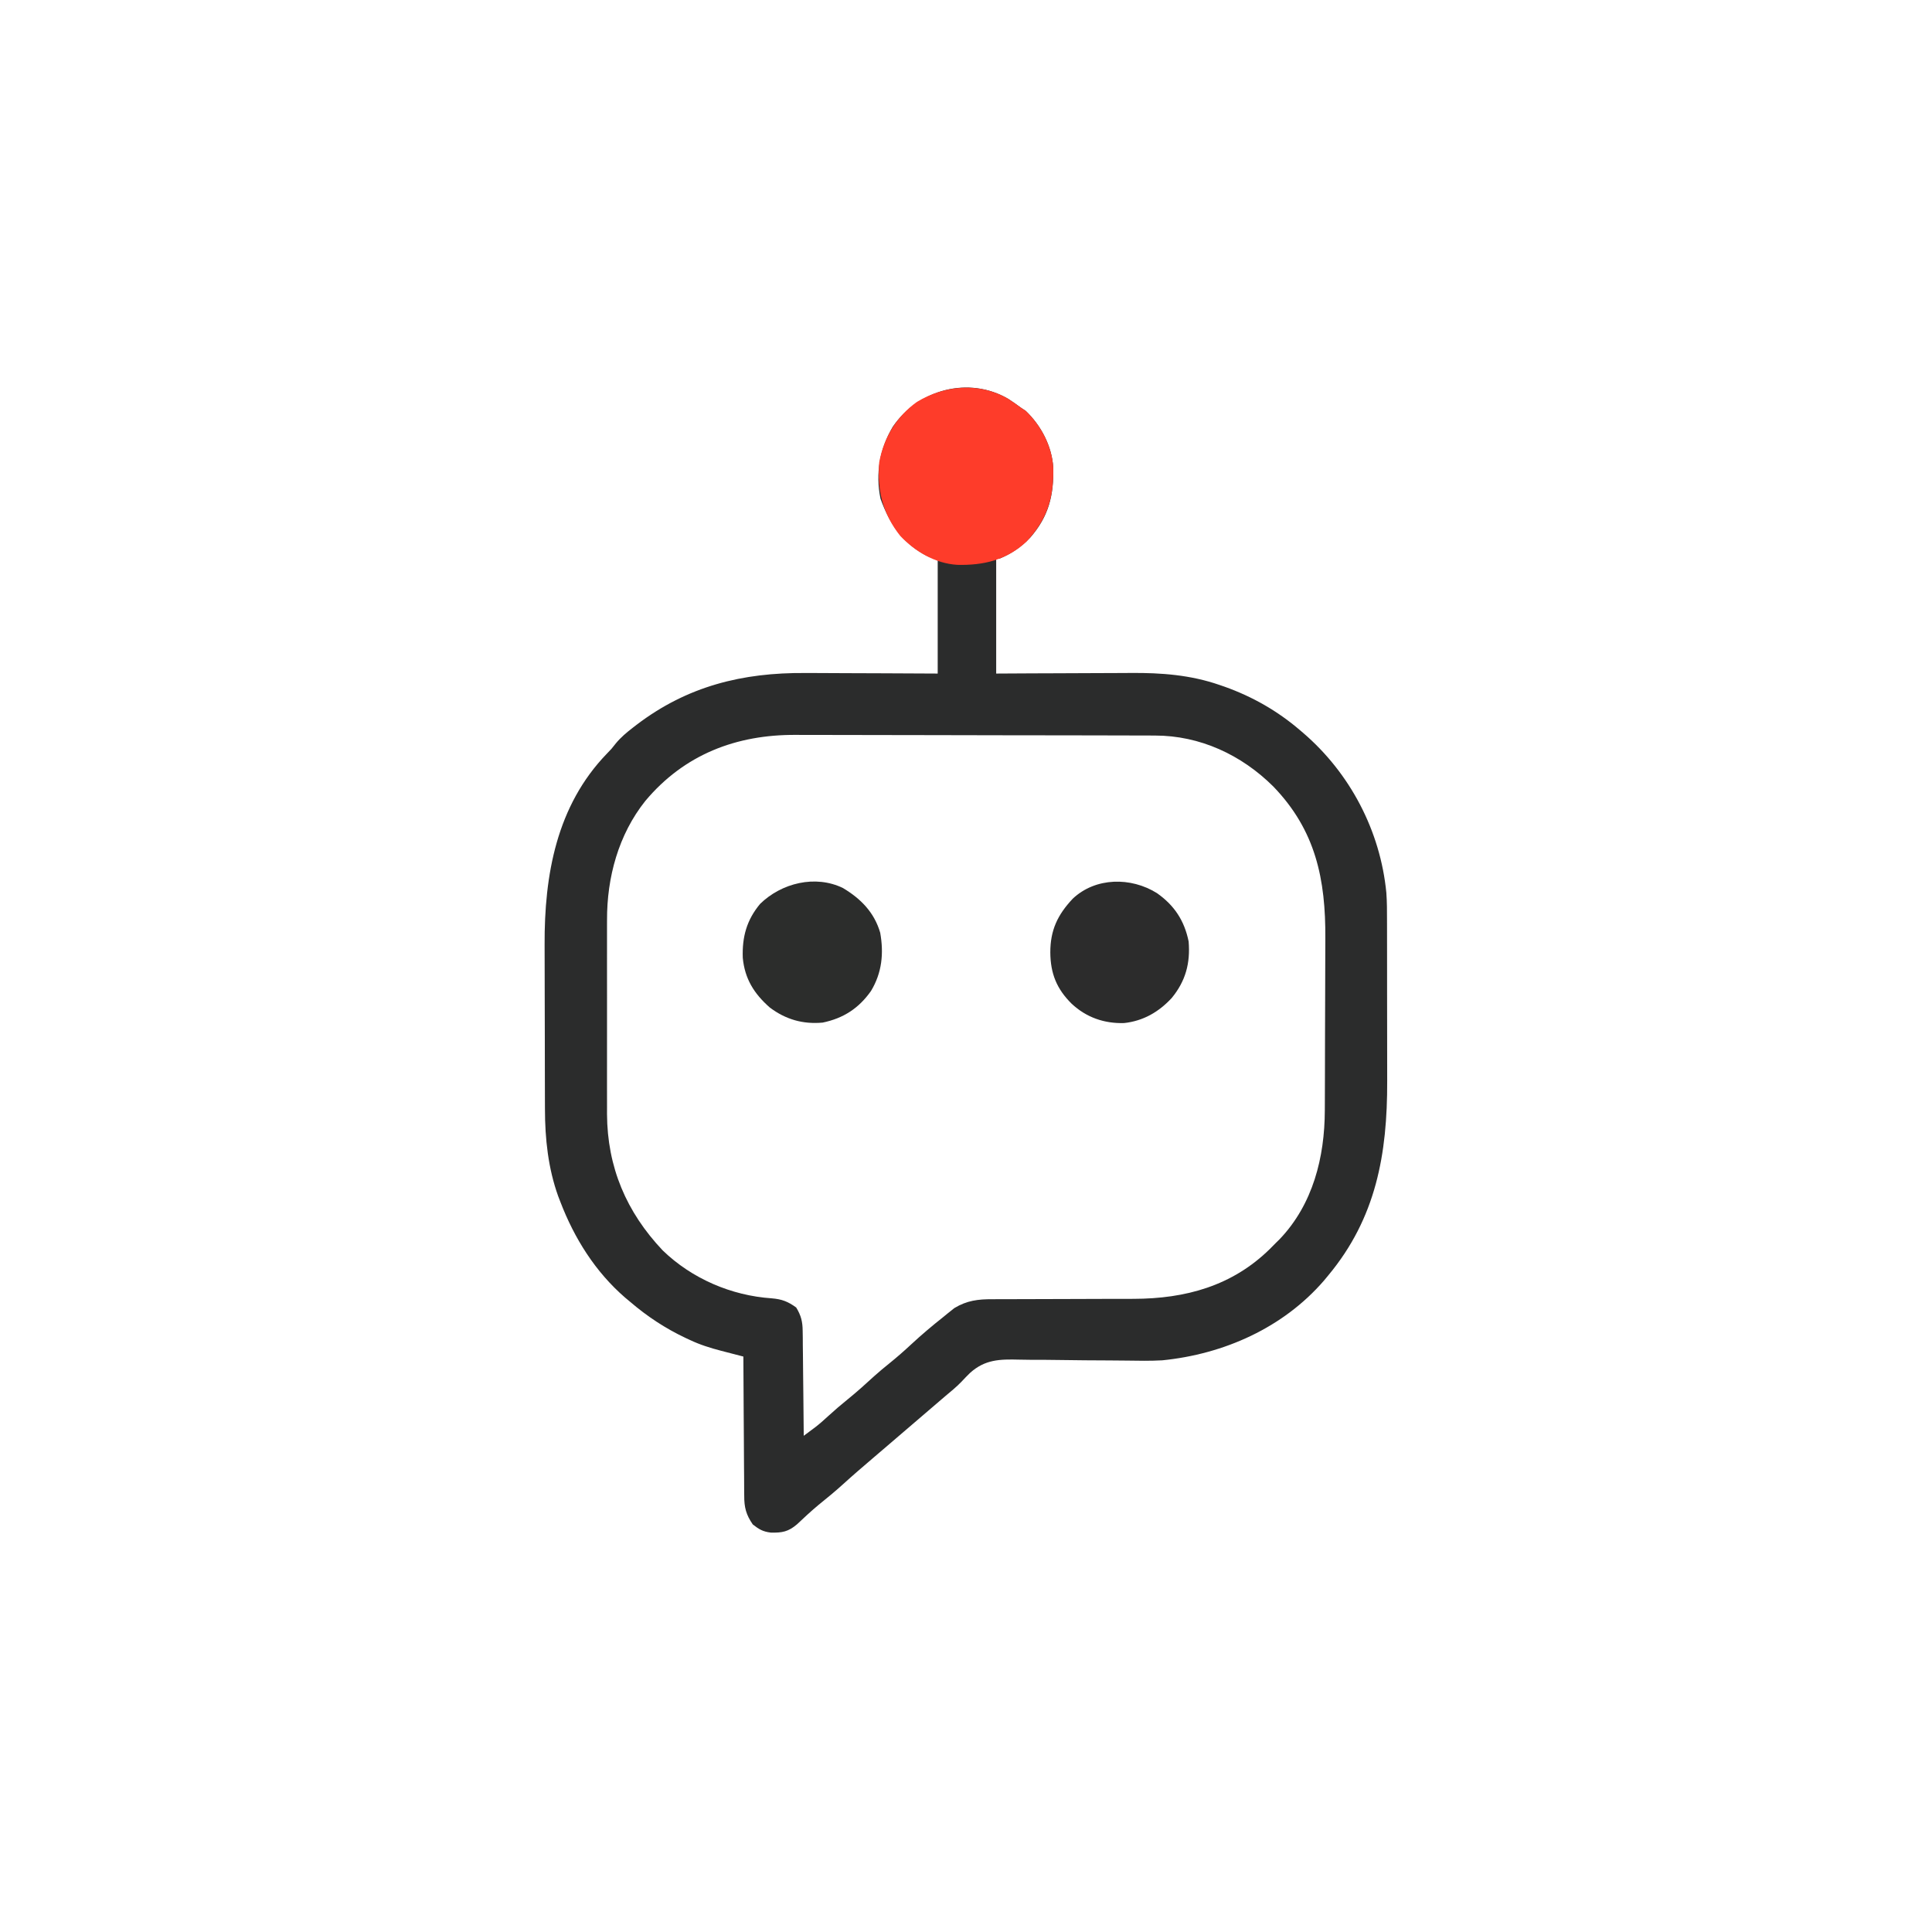 <?xml version="1.0" encoding="UTF-8"?>
<svg version="1.1" xmlns="http://www.w3.org/2000/svg" width="1024" height="1024">

<!-- Cuerpo principal del robot -->
<path d="M0 0 C2.234 1.441 4.375 2.958 6.512 4.539 C7.378 5.117 8.244 5.694 9.137 6.289 C17.285 14.008 23.015 24.932 23.75 36.191 C24.135 50.874 21.442 62.214 11.512 73.539 C6.735 78.511 1.835 81.813 -4.488 84.539 C-5.148 84.539 -5.808 84.539 -6.488 84.539 C-6.488 104.669 -6.488 124.799 -6.488 145.539 C-0.2 145.504 6.088 145.469 12.566 145.434 C16.586 145.418 20.605 145.404 24.625 145.393 C30.984 145.375 37.343 145.354 43.702 145.313 C48.837 145.28 53.972 145.262 59.108 145.254 C61.052 145.249 62.997 145.238 64.941 145.222 C81.024 145.092 96.634 146.271 111.949 151.602 C113.248 152.047 113.248 152.047 114.572 152.501 C129.353 157.786 142.606 165.332 154.512 175.539 C155.023 175.973 155.534 176.408 156.061 176.855 C181.07 198.272 197.14 228.914 200.306 261.739 C200.667 266.656 200.659 271.568 200.657 276.496 C200.662 278.225 200.662 278.225 200.667 279.989 C200.677 283.777 200.679 287.564 200.68 291.352 C200.682 293.335 200.684 295.318 200.687 297.301 C200.695 303.534 200.698 309.768 200.697 316.001 C200.696 322.383 200.707 328.764 200.723 335.145 C200.736 340.663 200.741 346.181 200.741 351.699 C200.74 354.977 200.744 358.255 200.754 361.533 C200.859 400.27 194.852 434.099 169.512 464.539 C168.771 465.434 168.029 466.328 167.266 467.25 C145.603 492.349 114.079 506.297 81.512 509.539 C75.185 509.888 68.855 509.783 62.522 509.675 C59.497 509.628 56.472 509.608 53.446 509.597 C44.858 509.564 36.272 509.517 27.685 509.371 C22.391 509.284 17.1 509.256 11.805 509.265 C9.81 509.258 7.814 509.229 5.82 509.177 C-4.555 508.914 -12.4 509.03 -20.38 516.244 C-21.948 517.778 -23.462 519.344 -24.954 520.951 C-27.608 523.698 -30.559 526.094 -33.488 528.539 C-34.656 529.538 -35.823 530.537 -36.988 531.539 C-57.988 549.539 -57.988 549.539 -59.739 551.04 C-60.903 552.037 -62.066 553.035 -63.229 554.032 C-66.193 556.574 -69.159 559.112 -72.129 561.645 C-77.366 566.114 -82.583 570.592 -87.676 575.227 C-91.883 579.049 -96.253 582.627 -100.676 586.195 C-104.614 589.477 -108.345 592.96 -112.078 596.473 C-116.65 600.393 -120.027 600.996 -125.953 600.848 C-130.118 600.341 -132.152 599.142 -135.488 596.539 C-139.035 591.399 -140.077 587.486 -140.034 581.217 C-140.045 580.416 -140.055 579.615 -140.066 578.79 C-140.095 576.166 -140.096 573.542 -140.098 570.918 C-140.113 569.089 -140.129 567.261 -140.148 565.433 C-140.191 560.637 -140.211 555.842 -140.227 551.046 C-140.246 546.146 -140.288 541.246 -140.328 536.346 C-140.403 526.744 -140.454 517.141 -140.488 507.539 C-141.036 507.398 -141.584 507.257 -142.148 507.111 C-144.651 506.464 -147.153 505.813 -149.655 505.161 C-150.516 504.939 -151.378 504.717 -152.265 504.488 C-158.015 502.988 -163.487 501.286 -168.863 498.727 C-169.597 498.388 -170.33 498.05 -171.086 497.701 C-181.823 492.632 -191.477 486.275 -200.488 478.539 C-201.371 477.802 -202.254 477.064 -203.164 476.305 C-218.941 462.648 -230.065 444.917 -237.488 425.539 C-237.867 424.556 -238.246 423.572 -238.637 422.559 C-243.961 407.727 -245.633 392.118 -245.649 376.452 C-245.654 375.273 -245.659 374.095 -245.664 372.88 C-245.679 369 -245.686 365.119 -245.691 361.238 C-245.694 359.89 -245.697 358.542 -245.7 357.193 C-245.714 350.849 -245.723 344.505 -245.727 338.161 C-245.732 330.898 -245.749 323.635 -245.778 316.372 C-245.8 310.719 -245.81 305.067 -245.811 299.415 C-245.812 296.057 -245.819 292.7 -245.836 289.343 C-246.007 252.305 -239.535 215.619 -212.812 187.969 C-210.401 185.517 -210.401 185.517 -208.102 182.57 C-205.405 179.299 -202.338 176.743 -198.988 174.164 C-198.07 173.453 -198.07 173.453 -197.133 172.728 C-170.198 152.206 -140.983 144.971 -107.605 145.246 C-105.569 145.252 -103.532 145.256 -101.495 145.259 C-96.198 145.27 -90.901 145.3 -85.605 145.333 C-79.215 145.37 -72.825 145.383 -66.435 145.4 C-56.786 145.429 -47.138 145.487 -37.488 145.539 C-37.488 125.409 -37.488 105.279 -37.488 84.539 C-39.138 84.209 -40.788 83.879 -42.488 83.539 C-55.579 77.14 -63.019 66.287 -67.801 52.852 C-70.587 39.434 -68.222 26.428 -61.301 14.727 C-47.745 -5.087 -21.025 -12.344 0 0 Z M-192.478 213.081 C-206.705 230.943 -212.83 253.612 -212.747 276.154 C-212.751 277.352 -212.754 278.551 -212.758 279.786 C-212.765 283.036 -212.763 286.286 -212.757 289.536 C-212.752 292.963 -212.757 296.391 -212.76 299.818 C-212.763 305.572 -212.759 311.327 -212.749 317.081 C-212.738 323.698 -212.742 330.314 -212.753 336.93 C-212.762 342.647 -212.763 348.364 -212.758 354.081 C-212.755 357.479 -212.754 360.878 -212.761 364.276 C-212.766 368.073 -212.758 371.869 -212.747 375.666 C-212.751 376.765 -212.755 377.865 -212.759 378.998 C-212.608 407.224 -202.492 430.931 -183.238 451.289 C-167.763 466.263 -146.844 475.247 -125.437 476.681 C-120.033 477.134 -116.81 478.4 -112.488 481.539 C-109.91 485.774 -109.106 488.984 -109.056 493.912 C-109.036 495.152 -109.016 496.393 -108.996 497.672 C-108.989 499.01 -108.983 500.349 -108.977 501.688 C-108.96 503.069 -108.942 504.45 -108.922 505.832 C-108.875 509.452 -108.845 513.072 -108.819 516.692 C-108.789 520.392 -108.742 524.093 -108.697 527.793 C-108.611 535.042 -108.544 542.29 -108.488 549.539 C-107.208 548.587 -105.929 547.633 -104.65 546.679 C-103.937 546.148 -103.225 545.617 -102.49 545.07 C-100.098 543.241 -97.881 541.277 -95.676 539.227 C-92.218 536.065 -88.698 533.042 -85.051 530.102 C-80.275 526.24 -75.752 522.162 -71.234 518.004 C-68.57 515.612 -65.84 513.347 -63.051 511.102 C-59.056 507.88 -55.243 504.532 -51.488 501.039 C-46.015 495.956 -40.343 491.181 -34.488 486.539 C-33.407 485.655 -33.407 485.655 -32.305 484.754 C-31.313 483.967 -31.313 483.967 -30.301 483.164 C-29.75 482.723 -29.2 482.282 -28.633 481.828 C-21.991 477.836 -16.044 477.103 -8.471 477.154 C-7.015 477.146 -7.015 477.146 -5.53 477.138 C-3.434 477.128 -1.338 477.125 0.758 477.128 C4.091 477.133 7.422 477.119 10.754 477.1 C17.84 477.063 24.926 477.05 32.012 477.039 C40.202 477.027 48.392 477.005 56.583 476.959 C59.839 476.946 63.096 476.95 66.353 476.954 C93.854 476.884 118.617 470.147 138.613 450.469 C139.581 449.494 140.547 448.517 141.512 447.539 C142.262 446.799 143.012 446.059 143.785 445.297 C161.387 426.861 167.631 401.914 167.689 377.075 C167.695 375.844 167.702 374.614 167.709 373.346 C167.728 369.288 167.74 365.23 167.75 361.172 C167.754 359.764 167.758 358.357 167.762 356.949 C167.781 350.329 167.796 343.708 167.804 337.087 C167.814 329.496 167.84 321.904 167.88 314.313 C167.911 308.413 167.925 302.513 167.929 296.613 C167.931 293.104 167.94 289.596 167.965 286.088 C168.182 254.598 162.883 228.662 140.344 205.352 C123.51 188.634 101.539 178.387 77.628 178.392 C76.745 178.388 75.862 178.385 74.952 178.381 C71.997 178.37 69.043 178.366 66.089 178.362 C63.968 178.356 61.847 178.349 59.725 178.342 C52.762 178.321 45.799 178.311 38.836 178.301 C36.434 178.297 34.031 178.293 31.629 178.288 C20.335 178.269 9.042 178.255 -2.251 178.247 C-15.258 178.237 -28.265 178.211 -41.271 178.17 C-51.342 178.14 -61.413 178.125 -71.484 178.122 C-77.49 178.12 -83.496 178.111 -89.502 178.086 C-95.161 178.062 -100.82 178.058 -106.48 178.068 C-108.545 178.069 -110.61 178.063 -112.675 178.049 C-144.211 177.85 -171.832 188.412 -192.478 213.081 Z " fill="#2B2C2C" transform="translate(534.488,211.461)"/>

<!-- Antena (parte superior) en rojo -->
<path d="M0 0 C2.234 1.441 4.375 2.958 6.512 4.539 C7.378 5.117 8.244 5.694 9.137 6.289 C17.285 14.008 23.015 24.932 23.75 36.191 C24.166 52.052 20.683 63.816 9.566 75.602 C-0.833 85.37 -13.305 88.282 -27.164 87.91 C-38.729 87.195 -49.451 80.909 -57.328 72.598 C-66.662 60.841 -69.666 48.343 -68.488 33.539 C-66.021 20.404 -59.376 9.354 -48.488 1.539 C-33.556 -7.425 -15.274 -8.968 0 0 Z " fill="#FE3C2A" transform="translate(534.488,211.461)"/>

<!-- Ojo izquierdo -->
<path d="M0 0 C9.444 5.66 16.577 12.878 19.73 23.68 C21.698 34.672 20.65 44.965 14.848 54.562 C8.394 63.732 0.228 69.046 -10.797 71.32 C-21.273 72.276 -30.404 69.638 -38.797 63.32 C-47.143 55.968 -52.065 48.102 -53.113 36.957 C-53.488 25.902 -51.059 16.963 -43.922 8.395 C-32.592 -2.665 -14.663 -7.132 0 0 Z " fill="#2C2D2C" transform="translate(446.797,470.68)"/>

<!-- Ojo derecho -->
<path d="M0 0 C9.205 6.442 14.583 14.572 16.832 25.645 C17.788 37.153 15.217 46.696 7.832 55.645 C0.983 63.031 -7.201 67.764 -17.324 68.883 C-27.89 69.217 -37.425 65.884 -45.168 58.645 C-53.121 50.784 -56.381 42.614 -56.48 31.52 C-56.503 19.716 -52.655 11.53 -44.578 2.957 C-32.452 -8.455 -13.695 -8.563 0 0 Z " fill="#2C2C2C" transform="translate(613.168,473.355)"/>

</svg>